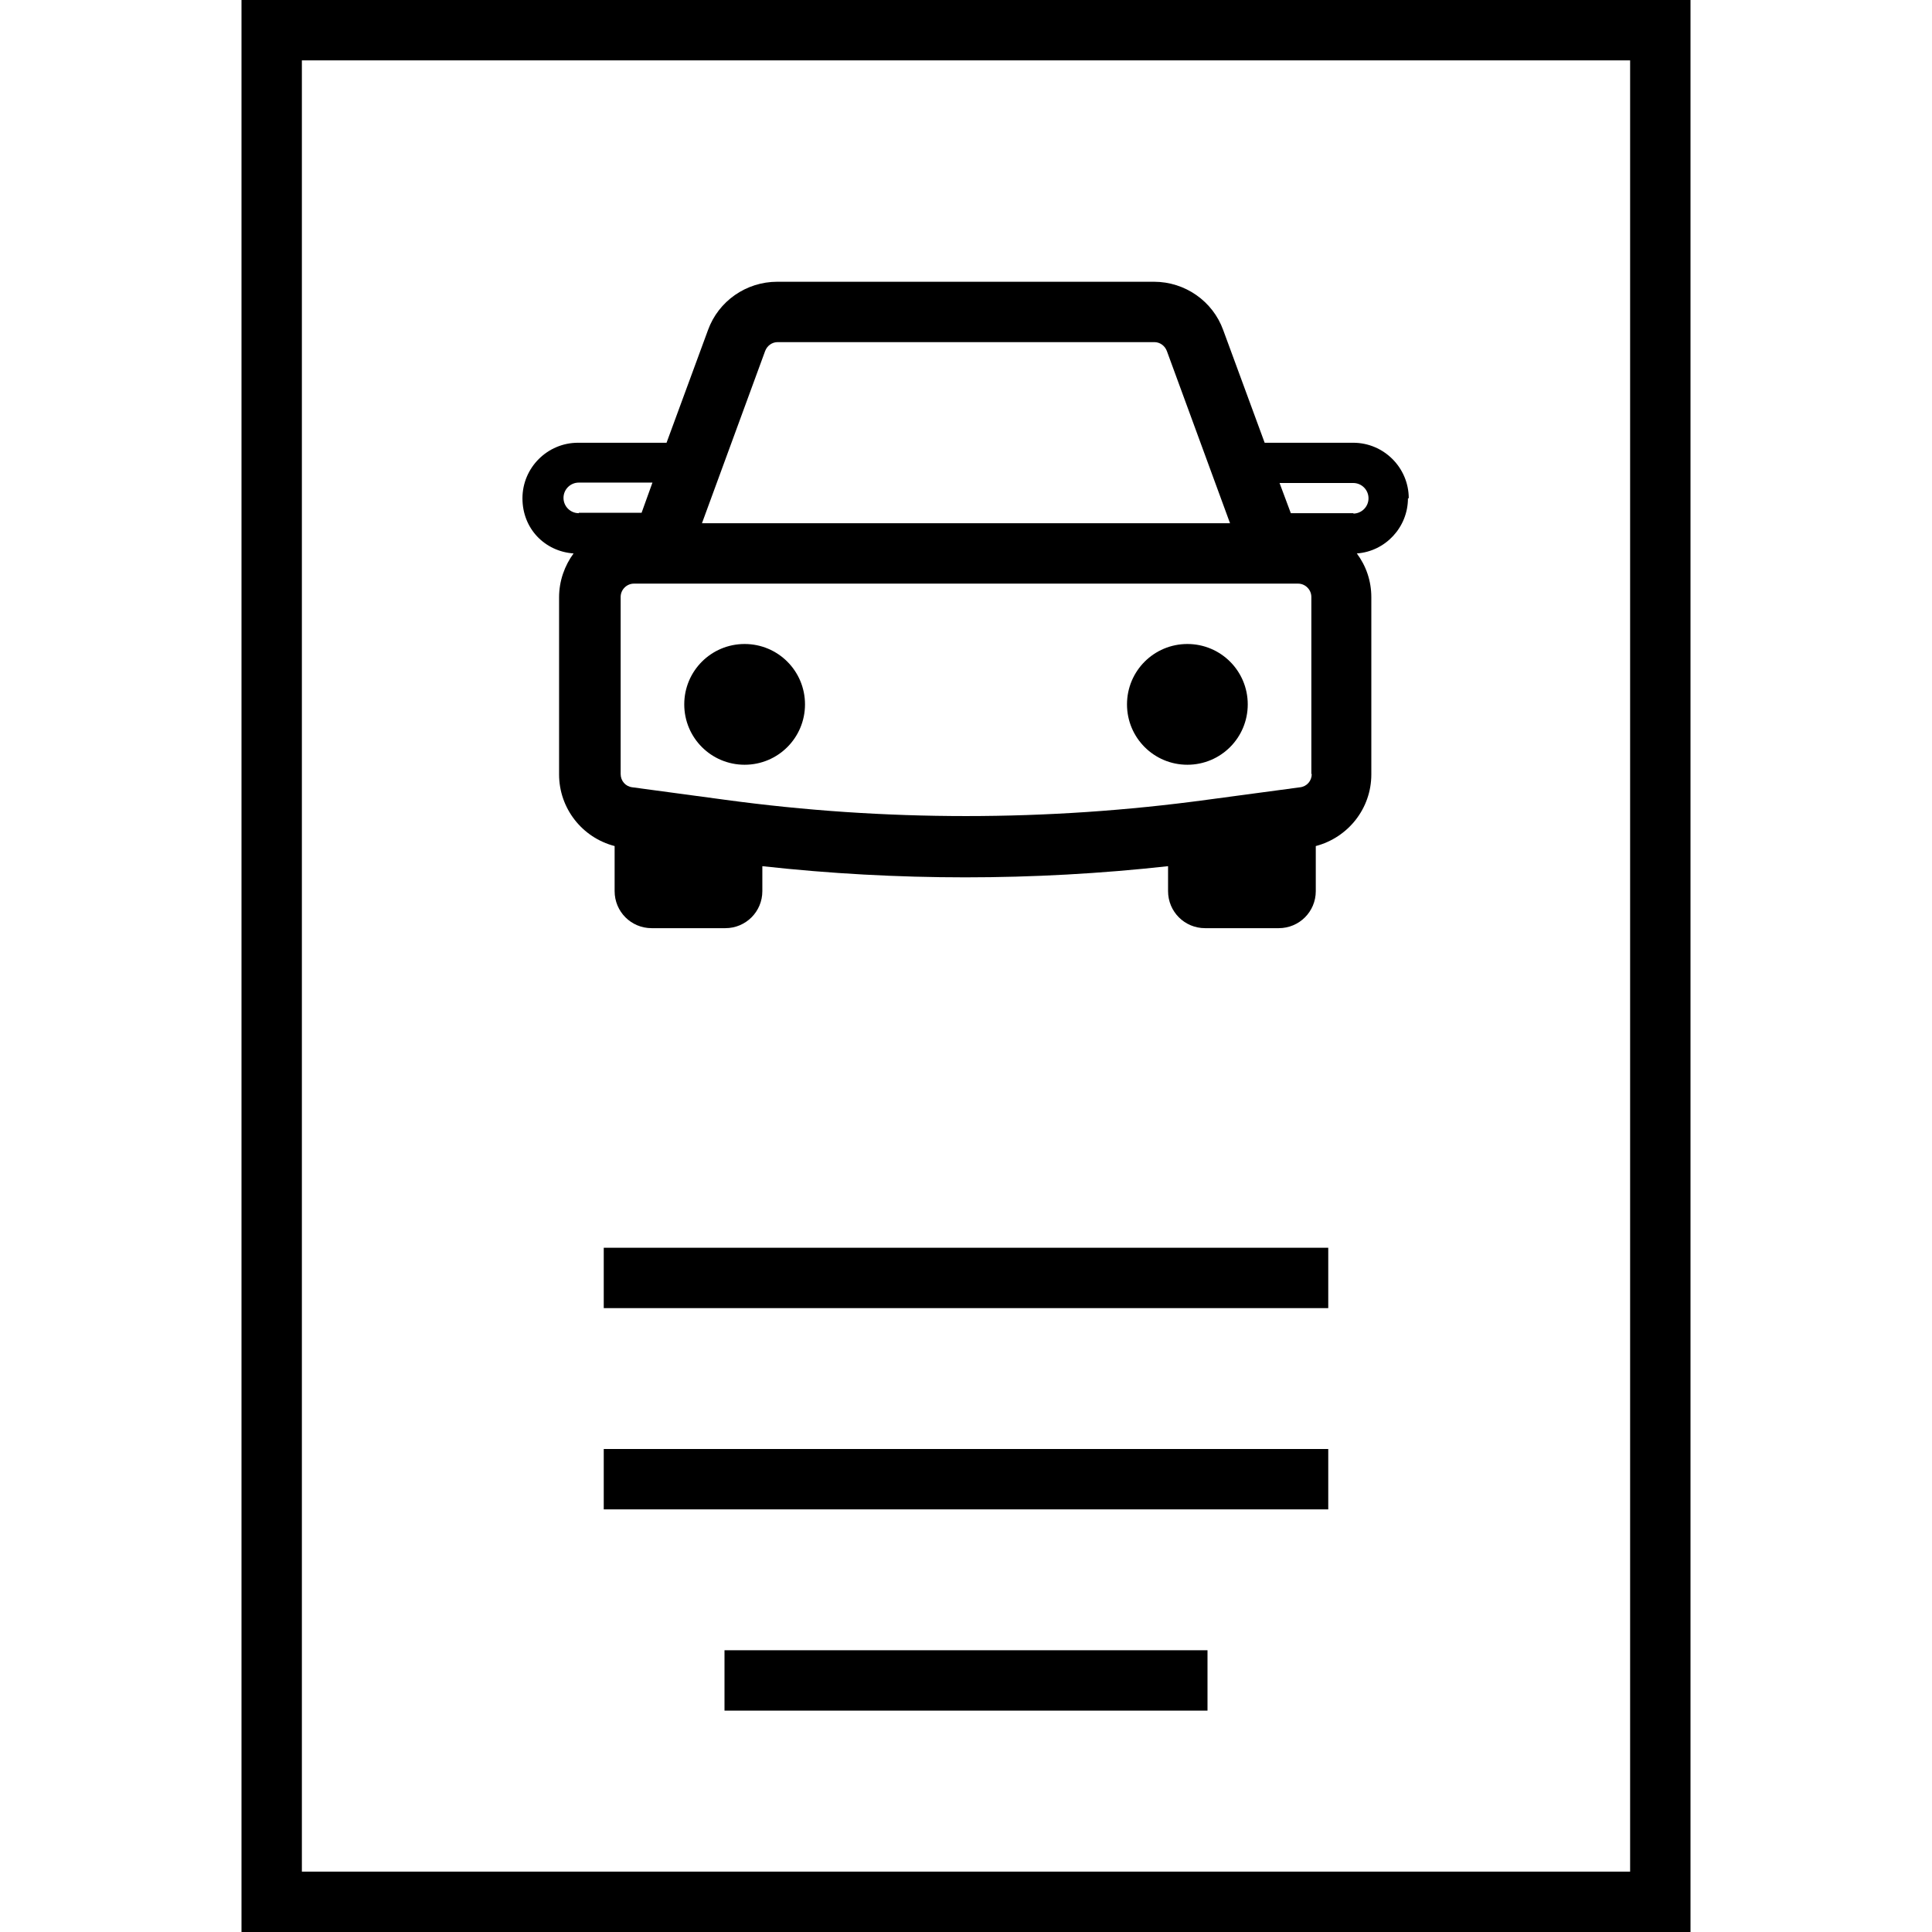 <svg viewBox="0 0 48 48" xmlns="http://www.w3.org/2000/svg">
    <path fill="currentColor" d="M33,32.5v-1.5H15v1.5h18Z"/>
    <path fill="currentColor" d="M33,37.5v-1.5H15v1.5h18Z"/>
    <path fill="currentColor" d="M30,41v1.5h-12v-1.5h12Z"/>
    <path fill="currentColor" d="M18.5,19c.83,0,1.5-.67,1.5-1.5s-.67-1.5-1.5-1.5-1.5,.67-1.5,1.5,.67,1.5,1.5,1.5Z"/>
    <path fill="currentColor" d="M31,17.5c0,.83-.67,1.5-1.5,1.5s-1.5-.67-1.5-1.5,.67-1.5,1.5-1.5,1.5,.67,1.5,1.5Z"/>
    <path fill="currentColor" fill-rule="evenodd" d="M35,12.38c0-.76-.62-1.38-1.38-1.38h-2.2l-1.03-2.8c-.26-.72-.95-1.2-1.72-1.2h-9.36c-.77,0-1.46,.48-1.72,1.2l-1.03,2.8h-2.2c-.76,0-1.38,.62-1.38,1.38s.56,1.32,1.27,1.37c-.22,.3-.36,.68-.36,1.09v4.4c0,.84,.57,1.57,1.38,1.78v1.12c0,.51,.41,.92,.92,.92h1.83c.51,0,.92-.41,.92-.92v-.62c3.35,.37,6.73,.37,10.08,0v.62c0,.51,.41,.92,.92,.92h1.83c.51,0,.92-.41,.92-.92v-1.12c.8-.21,1.38-.93,1.38-1.78v-4.4c0-.41-.13-.78-.36-1.09,.71-.05,1.27-.65,1.27-1.37Zm-15.99-3.66c.05-.13,.17-.22,.31-.22h9.36c.14,0,.26,.09,.31,.22l1.57,4.28h-13.12l1.57-4.28Zm-4.63,4.03c-.21,0-.38-.17-.38-.38s.17-.38,.38-.38h1.83l-.27,.75h-1.56Zm18.21,6.48c0,.17-.12,.31-.29,.33l-2.31,.31c-3.97,.54-8.01,.54-11.98,0l-2.3-.31c-.17-.02-.29-.16-.29-.33v-4.4c0-.18,.15-.33,.33-.33h16.5c.18,0,.33,.15,.33,.33v4.4Zm1.04-6.48h-1.56l-.28-.75h1.83c.21,0,.38,.17,.38,.38s-.17,.38-.38,.38Z"/>
    <path fill="currentColor" fill-rule="evenodd" d="M6,0V48H42V0H6ZM40.5,46.5H7.5V1.5H40.5V46.5Z"/>
</svg>
